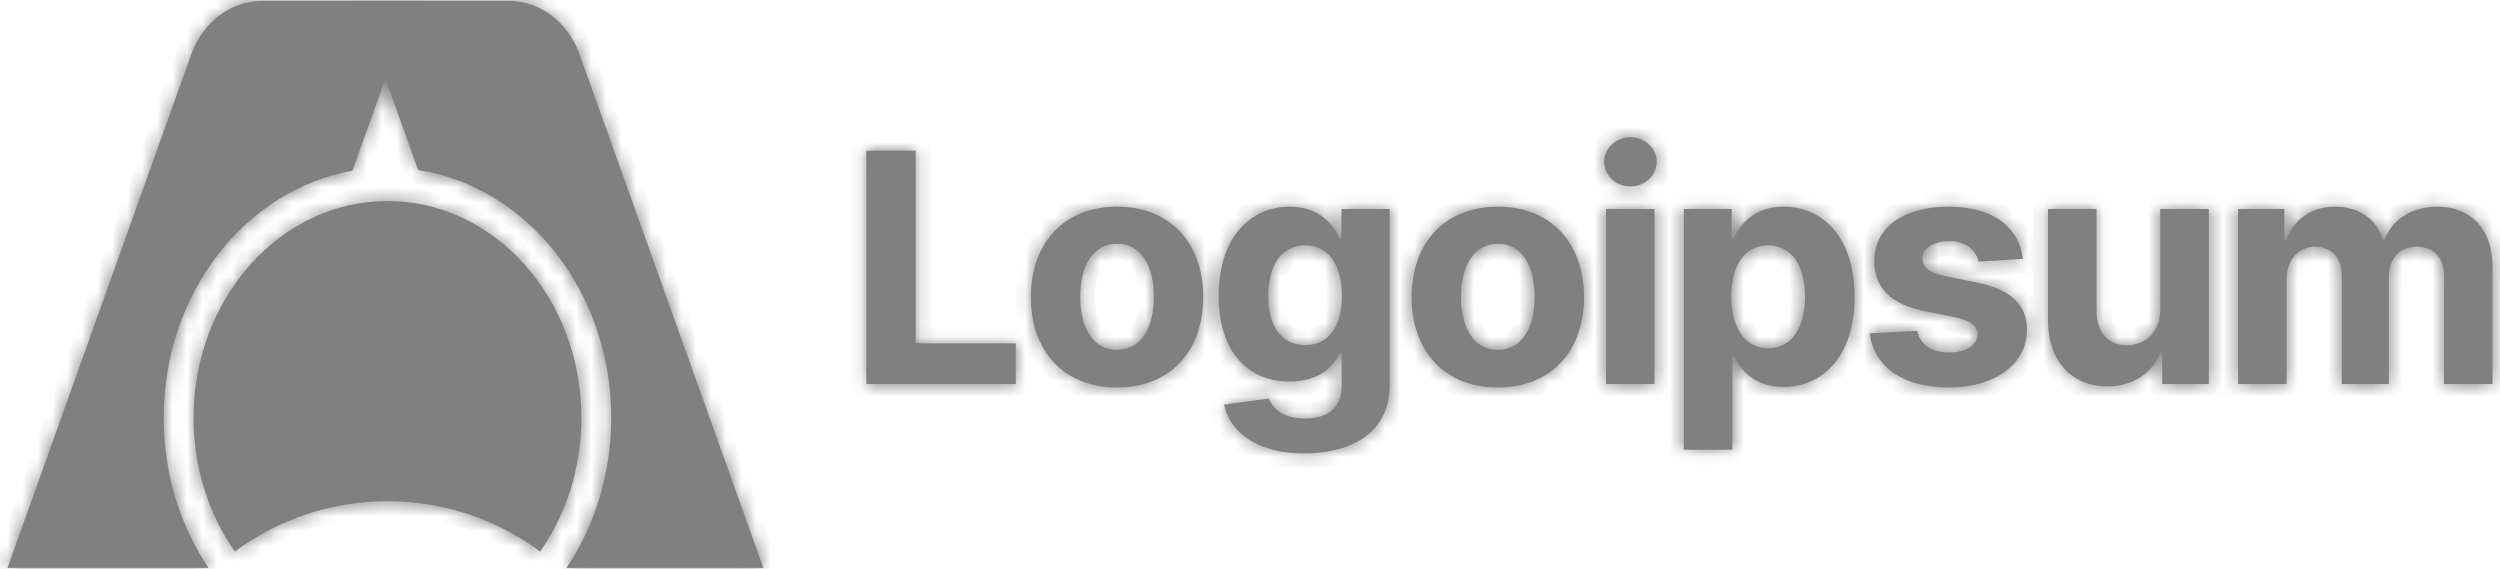 <svg width="167" height="38" viewBox="0 0 167 38" fill="none" xmlns="http://www.w3.org/2000/svg">
<mask id="path-1-inside-1_642_135" fill="white">
<path d="M57.87 25.656H67.854V22.938H61.168V10.06H57.87V25.656Z"/>
<path d="M74.619 25.885C78.168 25.885 80.376 23.456 80.376 19.853C80.376 16.228 78.168 13.806 74.619 13.806C71.07 13.806 68.862 16.228 68.862 19.853C68.862 23.456 71.07 25.885 74.619 25.885ZM74.634 23.372C72.997 23.372 72.159 21.871 72.159 19.83C72.159 17.789 72.997 16.282 74.634 16.282C76.241 16.282 77.079 17.789 77.079 19.83C77.079 21.871 76.241 23.372 74.634 23.372Z"/>
<path d="M87.113 30.287C90.456 30.287 92.832 28.763 92.832 25.771V13.959H89.611V15.924H89.489C89.055 14.972 88.103 13.806 86.145 13.806C83.579 13.806 81.409 15.802 81.409 19.785C81.409 23.676 83.518 25.489 86.153 25.489C88.019 25.489 89.062 24.552 89.489 23.585H89.626V25.725C89.626 27.332 88.598 27.956 87.189 27.956C85.757 27.956 85.034 27.332 84.767 26.623L81.766 27.027C82.155 28.87 83.96 30.287 87.113 30.287ZM87.181 23.052C85.59 23.052 84.721 21.788 84.721 19.77C84.721 17.782 85.574 16.388 87.181 16.388C88.758 16.388 89.641 17.721 89.641 19.77C89.641 21.833 88.742 23.052 87.181 23.052Z"/>
<path d="M100.055 25.885C103.604 25.885 105.813 23.456 105.813 19.853C105.813 16.228 103.604 13.806 100.055 13.806C96.507 13.806 94.298 16.228 94.298 19.853C94.298 23.456 96.507 25.885 100.055 25.885ZM100.071 23.372C98.433 23.372 97.596 21.871 97.596 19.83C97.596 17.789 98.433 16.282 100.071 16.282C101.677 16.282 102.515 17.789 102.515 19.83C102.515 21.871 101.677 23.372 100.071 23.372Z"/>
<path d="M107.279 25.656H110.523V13.959H107.279V25.656ZM108.909 12.451C109.876 12.451 110.668 11.712 110.668 10.806C110.668 9.907 109.876 9.169 108.909 9.169C107.949 9.169 107.157 9.907 107.157 10.806C107.157 11.712 107.949 12.451 108.909 12.451Z"/>
<path d="M112.479 30.043H115.723V23.783H115.822C116.271 24.758 117.253 25.847 119.142 25.847C121.808 25.847 123.887 23.737 123.887 19.823C123.887 15.802 121.716 13.806 119.15 13.806C117.192 13.806 116.256 14.972 115.822 15.924H115.677V13.959H112.479V30.043ZM115.654 19.808C115.654 17.721 116.537 16.388 118.114 16.388C119.721 16.388 120.574 17.782 120.574 19.808C120.574 21.849 119.706 23.265 118.114 23.265C116.553 23.265 115.654 21.894 115.654 19.808Z"/>
<path d="M135.139 17.294C134.849 15.139 133.113 13.806 130.158 13.806C127.165 13.806 125.193 15.193 125.2 17.447C125.193 19.198 126.297 20.333 128.582 20.79L130.608 21.194C131.628 21.399 132.093 21.772 132.108 22.359C132.093 23.052 131.339 23.547 130.204 23.547C129.046 23.547 128.277 23.052 128.08 22.1L124.889 22.267C125.193 24.506 127.097 25.885 130.196 25.885C133.227 25.885 135.397 24.339 135.405 22.031C135.397 20.341 134.293 19.328 132.025 18.863L129.907 18.437C128.818 18.201 128.414 17.828 128.422 17.264C128.414 16.563 129.207 16.106 130.211 16.106C131.339 16.106 132.009 16.723 132.168 17.477L135.139 17.294Z"/>
<path d="M144.306 20.676C144.314 22.245 143.24 23.067 142.075 23.067C140.849 23.067 140.057 22.206 140.049 20.828V13.959H136.805V21.407C136.812 24.141 138.412 25.809 140.765 25.809C142.524 25.809 143.788 24.902 144.314 23.532H144.435V25.656H147.55V13.959H144.306V20.676Z"/>
<path d="M149.502 25.656H152.746V18.635C152.746 17.34 153.569 16.48 154.65 16.48C155.716 16.48 156.432 17.211 156.432 18.361V25.656H159.578V18.513C159.578 17.302 160.271 16.48 161.451 16.48C162.487 16.48 163.263 17.127 163.263 18.429V25.656H166.5V17.789C166.5 15.253 164.992 13.806 162.814 13.806C161.1 13.806 159.768 14.682 159.288 16.023H159.166C158.793 14.667 157.597 13.806 155.99 13.806C154.414 13.806 153.218 14.644 152.731 16.023H152.594V13.959H149.502V25.656Z"/>
<path d="M17.492 0.065H27.602L23.544 11.407C16.401 12.662 10.937 19.573 10.937 27.91C10.937 31.672 12.049 35.143 13.925 37.935H0.5L12.773 3.636C13.545 1.479 15.414 0.065 17.492 0.065Z"/>
<path d="M27.602 0.065L24.75 8.036L23.89 0.065H27.602Z"/>
<path d="M34.001 0.065H23.89L27.932 11.359C35.217 12.475 40.829 19.46 40.829 27.91C40.829 31.672 39.718 35.143 37.841 37.935H50.993L38.719 3.636C37.948 1.479 36.079 0.065 34.001 0.065Z"/>
<path d="M15.688 36.843C13.961 34.383 12.93 31.281 12.93 27.91C12.93 19.913 18.73 13.431 25.884 13.431C33.038 13.431 38.837 19.913 38.837 27.91C38.837 31.281 37.807 34.383 36.079 36.843C33.242 34.732 29.711 33.48 25.884 33.48C22.056 33.48 18.525 34.732 15.688 36.843Z"/>
</mask>
<path d="M57.87 25.656H67.854V22.938H61.168V10.06H57.87V25.656Z" fill="#808080"/>
<path d="M74.619 25.885C78.168 25.885 80.376 23.456 80.376 19.853C80.376 16.228 78.168 13.806 74.619 13.806C71.07 13.806 68.862 16.228 68.862 19.853C68.862 23.456 71.07 25.885 74.619 25.885ZM74.634 23.372C72.997 23.372 72.159 21.871 72.159 19.83C72.159 17.789 72.997 16.282 74.634 16.282C76.241 16.282 77.079 17.789 77.079 19.83C77.079 21.871 76.241 23.372 74.634 23.372Z" fill="#808080"/>
<path d="M87.113 30.287C90.456 30.287 92.832 28.763 92.832 25.771V13.959H89.611V15.924H89.489C89.055 14.972 88.103 13.806 86.145 13.806C83.579 13.806 81.409 15.802 81.409 19.785C81.409 23.676 83.518 25.489 86.153 25.489C88.019 25.489 89.062 24.552 89.489 23.585H89.626V25.725C89.626 27.332 88.598 27.956 87.189 27.956C85.757 27.956 85.034 27.332 84.767 26.623L81.766 27.027C82.155 28.87 83.96 30.287 87.113 30.287ZM87.181 23.052C85.59 23.052 84.721 21.788 84.721 19.77C84.721 17.782 85.574 16.388 87.181 16.388C88.758 16.388 89.641 17.721 89.641 19.77C89.641 21.833 88.742 23.052 87.181 23.052Z" fill="#808080"/>
<path d="M100.055 25.885C103.604 25.885 105.813 23.456 105.813 19.853C105.813 16.228 103.604 13.806 100.055 13.806C96.507 13.806 94.298 16.228 94.298 19.853C94.298 23.456 96.507 25.885 100.055 25.885ZM100.071 23.372C98.433 23.372 97.596 21.871 97.596 19.83C97.596 17.789 98.433 16.282 100.071 16.282C101.677 16.282 102.515 17.789 102.515 19.83C102.515 21.871 101.677 23.372 100.071 23.372Z" fill="#808080"/>
<path d="M107.279 25.656H110.523V13.959H107.279V25.656ZM108.909 12.451C109.876 12.451 110.668 11.712 110.668 10.806C110.668 9.907 109.876 9.169 108.909 9.169C107.949 9.169 107.157 9.907 107.157 10.806C107.157 11.712 107.949 12.451 108.909 12.451Z" fill="#808080"/>
<path d="M112.479 30.043H115.723V23.783H115.822C116.271 24.758 117.253 25.847 119.142 25.847C121.808 25.847 123.887 23.737 123.887 19.823C123.887 15.802 121.716 13.806 119.15 13.806C117.192 13.806 116.256 14.972 115.822 15.924H115.677V13.959H112.479V30.043ZM115.654 19.808C115.654 17.721 116.537 16.388 118.114 16.388C119.721 16.388 120.574 17.782 120.574 19.808C120.574 21.849 119.706 23.265 118.114 23.265C116.553 23.265 115.654 21.894 115.654 19.808Z" fill="#808080"/>
<path d="M135.139 17.294C134.849 15.139 133.113 13.806 130.158 13.806C127.165 13.806 125.193 15.193 125.2 17.447C125.193 19.198 126.297 20.333 128.582 20.79L130.608 21.194C131.628 21.399 132.093 21.772 132.108 22.359C132.093 23.052 131.339 23.547 130.204 23.547C129.046 23.547 128.277 23.052 128.08 22.1L124.889 22.267C125.193 24.506 127.097 25.885 130.196 25.885C133.227 25.885 135.397 24.339 135.405 22.031C135.397 20.341 134.293 19.328 132.025 18.863L129.907 18.437C128.818 18.201 128.414 17.828 128.422 17.264C128.414 16.563 129.207 16.106 130.211 16.106C131.339 16.106 132.009 16.723 132.168 17.477L135.139 17.294Z" fill="#808080"/>
<path d="M144.306 20.676C144.314 22.245 143.24 23.067 142.075 23.067C140.849 23.067 140.057 22.206 140.049 20.828V13.959H136.805V21.407C136.812 24.141 138.412 25.809 140.765 25.809C142.524 25.809 143.788 24.902 144.314 23.532H144.435V25.656H147.55V13.959H144.306V20.676Z" fill="#808080"/>
<path d="M149.502 25.656H152.746V18.635C152.746 17.34 153.569 16.48 154.65 16.48C155.716 16.48 156.432 17.211 156.432 18.361V25.656H159.578V18.513C159.578 17.302 160.271 16.48 161.451 16.48C162.487 16.48 163.263 17.127 163.263 18.429V25.656H166.5V17.789C166.5 15.253 164.992 13.806 162.814 13.806C161.1 13.806 159.768 14.682 159.288 16.023H159.166C158.793 14.667 157.597 13.806 155.99 13.806C154.414 13.806 153.218 14.644 152.731 16.023H152.594V13.959H149.502V25.656Z" fill="#808080"/>
<path d="M17.492 0.065H27.602L23.544 11.407C16.401 12.662 10.937 19.573 10.937 27.91C10.937 31.672 12.049 35.143 13.925 37.935H0.5L12.773 3.636C13.545 1.479 15.414 0.065 17.492 0.065Z" fill="#808080"/>
<path d="M34.001 0.065H23.89L27.932 11.359C35.217 12.475 40.829 19.46 40.829 27.91C40.829 31.672 39.718 35.143 37.841 37.935H50.993L38.719 3.636C37.948 1.479 36.079 0.065 34.001 0.065Z" fill="#808080"/>
<path d="M15.688 36.843C13.961 34.383 12.93 31.281 12.93 27.91C12.93 19.913 18.73 13.431 25.884 13.431C33.038 13.431 38.837 19.913 38.837 27.91C38.837 31.281 37.807 34.383 36.079 36.843C33.242 34.732 29.711 33.48 25.884 33.48C22.056 33.48 18.525 34.732 15.688 36.843Z" fill="#808080"/>
<path d="M57.87 25.656H56.87V26.656H57.87V25.656ZM67.854 25.656V26.656H68.854V25.656H67.854ZM67.854 22.938H68.854V21.938H67.854V22.938ZM61.168 22.938H60.168V23.938H61.168V22.938ZM61.168 10.06H62.168V9.06H61.168V10.06ZM57.87 10.06V9.06H56.87V10.06H57.87ZM92.832 13.959H93.832V12.959H92.832V13.959ZM89.611 13.959V12.959H88.611V13.959H89.611ZM89.611 15.924V16.924H90.611V15.924H89.611ZM89.489 15.924L88.579 16.339L88.846 16.924H89.489V15.924ZM89.489 23.585V22.585H88.837L88.574 23.181L89.489 23.585ZM89.626 23.585H90.626V22.585H89.626V23.585ZM84.767 26.623L85.703 26.271L85.423 25.526L84.634 25.632L84.767 26.623ZM81.766 27.027L81.633 26.036L80.566 26.18L80.788 27.233L81.766 27.027ZM107.279 25.656H106.279V26.656H107.279V25.656ZM110.523 25.656V26.656H111.523V25.656H110.523ZM110.523 13.959H111.523V12.959H110.523V13.959ZM107.279 13.959V12.959H106.279V13.959H107.279ZM112.479 30.043H111.479V31.043H112.479V30.043ZM115.723 30.043V31.043H116.723V30.043H115.723ZM115.723 23.783V22.783H114.723V23.783H115.723ZM115.822 23.783L116.73 23.364L116.462 22.783H115.822V23.783ZM115.822 15.924V16.924H116.464L116.731 16.339L115.822 15.924ZM115.677 15.924H114.677V16.924H115.677V15.924ZM115.677 13.959H116.677V12.959H115.677V13.959ZM112.479 13.959V12.959H111.479V13.959H112.479ZM135.139 17.294L135.2 18.293L136.273 18.227L136.13 17.161L135.139 17.294ZM125.2 17.447L126.2 17.451L126.2 17.444L125.2 17.447ZM128.582 20.79L128.386 21.771L128.387 21.771L128.582 20.79ZM130.608 21.194L130.805 20.213L130.803 20.213L130.608 21.194ZM132.108 22.359L133.107 22.38L133.108 22.357L133.107 22.334L132.108 22.359ZM128.08 22.1L129.059 21.896L128.884 21.056L128.027 21.101L128.08 22.1ZM124.889 22.267L124.836 21.269L123.751 21.326L123.898 22.402L124.889 22.267ZM135.405 22.031L136.405 22.035L136.405 22.027L135.405 22.031ZM132.025 18.863L132.225 17.884L132.222 17.883L132.025 18.863ZM129.907 18.437L129.695 19.414L129.702 19.416L129.709 19.417L129.907 18.437ZM128.422 17.264L129.422 17.278L129.422 17.265L129.422 17.253L128.422 17.264ZM132.168 17.477L131.19 17.684L131.369 18.528L132.23 18.475L132.168 17.477ZM144.306 20.676H143.306L143.306 20.681L144.306 20.676ZM140.049 20.828H139.049L139.049 20.834L140.049 20.828ZM140.049 13.959H141.049V12.959H140.049V13.959ZM136.805 13.959V12.959H135.805V13.959H136.805ZM136.805 21.407H135.805L135.805 21.409L136.805 21.407ZM144.314 23.532V22.532H143.627L143.38 23.173L144.314 23.532ZM144.435 23.532H145.435V22.532H144.435V23.532ZM144.435 25.656H143.435V26.656H144.435V25.656ZM147.55 25.656V26.656H148.55V25.656H147.55ZM147.55 13.959H148.55V12.959H147.55V13.959ZM144.306 13.959V12.959H143.306V13.959H144.306ZM149.502 25.656H148.502V26.656H149.502V25.656ZM152.746 25.656V26.656H153.746V25.656H152.746ZM156.432 25.656H155.432V26.656H156.432V25.656ZM159.578 25.656V26.656H160.578V25.656H159.578ZM163.263 25.656H162.263V26.656H163.263V25.656ZM166.5 25.656V26.656H167.5V25.656H166.5ZM159.288 16.023V17.023H159.992L160.229 16.36L159.288 16.023ZM159.166 16.023L158.202 16.288L158.404 17.023H159.166V16.023ZM152.731 16.023V17.023H153.438L153.673 16.356L152.731 16.023ZM152.594 16.023H151.594V17.023H152.594V16.023ZM152.594 13.959H153.594V12.959H152.594V13.959ZM149.502 13.959V12.959H148.502V13.959H149.502ZM27.602 0.065L28.544 0.402L29.022 -0.935H27.602V0.065ZM23.544 11.407L23.717 12.392L24.29 12.291L24.485 11.744L23.544 11.407ZM13.925 37.935V38.935H15.802L14.755 37.377L13.925 37.935ZM0.5 37.935L-0.442 37.598L-0.92 38.935H0.5V37.935ZM12.773 3.636L13.715 3.973L13.715 3.973L12.773 3.636ZM24.75 8.036L23.756 8.143L25.691 8.373L24.75 8.036ZM23.89 0.065V-0.935H22.777L22.896 0.172L23.89 0.065ZM27.932 11.359L26.99 11.696L27.191 12.257L27.78 12.347L27.932 11.359ZM37.841 37.935L37.011 37.377L35.965 38.935H37.841V37.935ZM50.993 37.935V38.935H52.413L51.934 37.598L50.993 37.935ZM38.719 3.636L37.778 3.973L37.778 3.973L38.719 3.636ZM15.688 36.843L14.87 37.418L15.461 38.259L16.286 37.645L15.688 36.843ZM36.079 36.843L35.482 37.645L36.306 38.259L36.897 37.418L36.079 36.843ZM57.87 25.656V26.656H67.854V25.656V24.656H57.87V25.656ZM67.854 25.656H68.854V22.938H67.854H66.854V25.656H67.854ZM67.854 22.938V21.938H61.168V22.938V23.938H67.854V22.938ZM61.168 22.938H62.168V10.06H61.168H60.168V22.938H61.168ZM61.168 10.06V9.06H57.87V10.06V11.06H61.168V10.06ZM57.87 10.06H56.87V25.656H57.87H58.87V10.06H57.87ZM74.619 25.885V26.885C76.631 26.885 78.347 26.19 79.557 24.905C80.759 23.628 81.376 21.858 81.376 19.853H80.376H79.376C79.376 21.451 78.889 22.697 78.1 23.534C77.318 24.365 76.156 24.885 74.619 24.885V25.885ZM80.376 19.853H81.376C81.376 17.839 80.76 16.064 79.557 14.785C78.347 13.499 76.63 12.806 74.619 12.806V13.806V14.806C76.156 14.806 77.319 15.325 78.1 16.156C78.888 16.994 79.376 18.243 79.376 19.853H80.376ZM74.619 13.806V12.806C72.608 12.806 70.891 13.499 69.681 14.785C68.478 16.064 67.862 17.839 67.862 19.853H68.862H69.862C69.862 18.243 70.35 16.994 71.138 16.156C71.92 15.325 73.082 14.806 74.619 14.806V13.806ZM68.862 19.853H67.862C67.862 21.858 68.479 23.628 69.682 24.905C70.891 26.19 72.607 26.885 74.619 26.885V25.885V24.885C73.082 24.885 71.92 24.365 71.138 23.534C70.349 22.697 69.862 21.451 69.862 19.853H68.862ZM74.634 23.372V22.372C74.174 22.372 73.86 22.185 73.618 21.817C73.348 21.405 73.159 20.734 73.159 19.83H72.159H71.159C71.159 20.968 71.39 22.067 71.947 22.916C72.534 23.808 73.457 24.372 74.634 24.372V23.372ZM72.159 19.83H73.159C73.159 18.927 73.348 18.253 73.619 17.839C73.862 17.468 74.177 17.282 74.634 17.282V16.282V15.282C73.455 15.282 72.532 15.849 71.946 16.743C71.39 17.592 71.159 18.693 71.159 19.83H72.159ZM74.634 16.282V17.282C75.07 17.282 75.378 17.462 75.62 17.835C75.891 18.251 76.079 18.927 76.079 19.83H77.079H78.079C78.079 18.693 77.849 17.594 77.298 16.746C76.72 15.856 75.806 15.282 74.634 15.282V16.282ZM77.079 19.83H76.079C76.079 20.734 75.891 21.407 75.621 21.821C75.38 22.192 75.072 22.372 74.634 22.372V23.372V24.372C75.804 24.372 76.718 23.802 77.297 22.912C77.849 22.065 78.079 20.968 78.079 19.83H77.079ZM87.113 30.287V31.287C88.919 31.287 90.584 30.878 91.824 29.952C93.102 28.999 93.832 27.566 93.832 25.771H92.832H91.832C91.832 26.968 91.374 27.793 90.628 28.349C89.844 28.934 88.65 29.287 87.113 29.287V30.287ZM92.832 25.771H93.832V13.959H92.832H91.832V25.771H92.832ZM92.832 13.959V12.959H89.611V13.959V14.959H92.832V13.959ZM89.611 13.959H88.611V15.924H89.611H90.611V13.959H89.611ZM89.611 15.924V14.924H89.489V15.924V16.924H89.611V15.924ZM89.489 15.924L90.398 15.509C89.859 14.325 88.615 12.806 86.145 12.806V13.806V14.806C87.591 14.806 88.251 15.619 88.579 16.339L89.489 15.924ZM86.145 13.806V12.806C84.591 12.806 83.124 13.418 82.059 14.647C81.001 15.868 80.409 17.616 80.409 19.785H81.409H82.409C82.409 17.971 82.901 16.729 83.57 15.957C84.232 15.193 85.134 14.806 86.145 14.806V13.806ZM81.409 19.785H80.409C80.409 21.907 80.986 23.599 82.054 24.77C83.129 25.948 84.6 26.489 86.153 26.489V25.489V24.489C85.071 24.489 84.17 24.123 83.532 23.422C82.886 22.715 82.409 21.554 82.409 19.785H81.409ZM86.153 25.489V26.489C88.411 26.489 89.816 25.321 90.404 23.988L89.489 23.585L88.574 23.181C88.308 23.783 87.626 24.489 86.153 24.489V25.489ZM89.489 23.585V24.585H89.626V23.585V22.585H89.489V23.585ZM89.626 23.585H88.626V25.725H89.626H90.626V23.585H89.626ZM89.626 25.725H88.626C88.626 26.301 88.452 26.546 88.3 26.671C88.113 26.826 87.766 26.956 87.189 26.956V27.956V28.956C88.02 28.956 88.892 28.775 89.572 28.215C90.285 27.627 90.626 26.755 90.626 25.725H89.626ZM87.189 27.956V26.956C86.618 26.956 86.272 26.832 86.069 26.706C85.872 26.584 85.763 26.43 85.703 26.271L84.767 26.623L83.831 26.976C84.271 28.145 85.422 28.956 87.189 28.956V27.956ZM84.767 26.623L84.634 25.632L81.633 26.036L81.766 27.027L81.9 28.018L84.9 27.614L84.767 26.623ZM81.766 27.027L80.788 27.233C81.308 29.7 83.674 31.287 87.113 31.287V30.287V29.287C84.246 29.287 83.002 28.04 82.745 26.821L81.766 27.027ZM87.181 23.052V22.052C86.685 22.052 86.378 21.873 86.161 21.577C85.914 21.239 85.721 20.654 85.721 19.77H84.721H83.721C83.721 20.903 83.962 21.959 84.547 22.758C85.163 23.599 86.085 24.052 87.181 24.052V23.052ZM84.721 19.77H85.721C85.721 18.9 85.911 18.278 86.17 17.904C86.401 17.571 86.712 17.388 87.181 17.388V16.388V15.388C86.044 15.388 85.124 15.902 84.527 16.763C83.959 17.583 83.721 18.651 83.721 19.77H84.721ZM87.181 16.388V17.388C87.647 17.388 87.957 17.566 88.186 17.889C88.445 18.253 88.641 18.871 88.641 19.77H89.641H90.641C90.641 18.62 90.396 17.547 89.818 16.732C89.212 15.877 88.292 15.388 87.181 15.388V16.388ZM89.641 19.77H88.641C88.641 20.675 88.441 21.256 88.195 21.587C87.978 21.878 87.67 22.052 87.181 22.052V23.052V24.052C88.254 24.052 89.176 23.616 89.798 22.783C90.391 21.988 90.641 20.928 90.641 19.77H89.641ZM100.055 25.885V26.885C102.068 26.885 103.784 26.19 104.993 24.905C106.196 23.628 106.813 21.858 106.813 19.853H105.813H104.813C104.813 21.451 104.326 22.697 103.537 23.534C102.755 24.365 101.592 24.885 100.055 24.885V25.885ZM105.813 19.853H106.813C106.813 17.839 106.197 16.064 104.993 14.785C103.783 13.499 102.067 12.806 100.055 12.806V13.806V14.806C101.593 14.806 102.755 15.325 103.536 16.156C104.325 16.994 104.813 18.243 104.813 19.853H105.813ZM100.055 13.806V12.806C98.044 12.806 96.327 13.499 95.118 14.785C93.914 16.064 93.298 17.839 93.298 19.853H94.298H95.298C95.298 18.243 95.786 16.994 96.574 16.156C97.356 15.325 98.518 14.806 100.055 14.806V13.806ZM94.298 19.853H93.298C93.298 21.858 93.915 23.628 95.118 24.905C96.327 26.19 98.043 26.885 100.055 26.885V25.885V24.885C98.519 24.885 97.356 24.365 96.574 23.534C95.785 22.697 95.298 21.451 95.298 19.853H94.298ZM100.071 23.372V22.372C99.611 22.372 99.296 22.185 99.055 21.817C98.784 21.405 98.596 20.734 98.596 19.83H97.596H96.596C96.596 20.968 96.826 22.067 97.383 22.916C97.97 23.808 98.893 24.372 100.071 24.372V23.372ZM97.596 19.83H98.596C98.596 18.927 98.784 18.253 99.055 17.839C99.298 17.468 99.613 17.282 100.071 17.282V16.282V15.282C98.891 15.282 97.968 15.849 97.383 16.743C96.826 17.592 96.596 18.693 96.596 19.83H97.596ZM100.071 16.282V17.282C100.506 17.282 100.814 17.462 101.057 17.835C101.327 18.251 101.515 18.927 101.515 19.83H102.515H103.515C103.515 18.693 103.285 17.594 102.734 16.746C102.156 15.856 101.242 15.282 100.071 15.282V16.282ZM102.515 19.83H101.515C101.515 20.734 101.327 21.407 101.057 21.821C100.816 22.192 100.508 22.372 100.071 22.372V23.372V24.372C101.24 24.372 102.154 23.801 102.734 22.912C103.285 22.065 103.515 20.968 103.515 19.83H102.515ZM107.279 25.656V26.656H110.523V25.656V24.656H107.279V25.656ZM110.523 25.656H111.523V13.959H110.523H109.523V25.656H110.523ZM110.523 13.959V12.959H107.279V13.959V14.959H110.523V13.959ZM107.279 13.959H106.279V25.656H107.279H108.279V13.959H107.279ZM108.909 12.451V13.451C110.363 13.451 111.668 12.328 111.668 10.806H110.668H109.668C109.668 11.097 109.389 11.451 108.909 11.451V12.451ZM110.668 10.806H111.668C111.668 9.289 110.36 8.169 108.909 8.169V9.169V10.169C109.392 10.169 109.668 10.525 109.668 10.806H110.668ZM108.909 9.169V8.169C107.462 8.169 106.157 9.292 106.157 10.806H107.157H108.157C108.157 10.523 108.436 10.169 108.909 10.169V9.169ZM107.157 10.806H106.157C106.157 12.325 107.459 13.451 108.909 13.451V12.451V11.451C108.439 11.451 108.157 11.1 108.157 10.806H107.157ZM112.479 30.043V31.043H115.723V30.043V29.043H112.479V30.043ZM115.723 30.043H116.723V23.783H115.723H114.723V30.043H115.723ZM115.723 23.783V24.783H115.822V23.783V22.783H115.723V23.783ZM115.822 23.783L114.913 24.202C115.482 25.436 116.768 26.847 119.142 26.847V25.847V24.847C117.738 24.847 117.06 24.08 116.73 23.364L115.822 23.783ZM119.142 25.847V26.847C120.756 26.847 122.228 26.2 123.28 24.945C124.321 23.705 124.887 21.951 124.887 19.823H123.887H122.887C122.887 21.609 122.413 22.867 121.748 23.66C121.094 24.439 120.194 24.847 119.142 24.847V25.847ZM123.887 19.823H124.887C124.887 17.637 124.295 15.88 123.238 14.654C122.172 13.418 120.705 12.806 119.15 12.806V13.806V14.806C120.161 14.806 121.062 15.193 121.723 15.96C122.393 16.736 122.887 17.988 122.887 19.823H123.887ZM119.15 13.806V12.806C116.675 12.806 115.45 14.33 114.912 15.508L115.822 15.924L116.731 16.339C117.063 15.613 117.709 14.806 119.15 14.806V13.806ZM115.822 15.924V14.924H115.677V15.924V16.924H115.822V15.924ZM115.677 15.924H116.677V13.959H115.677H114.677V15.924H115.677ZM115.677 13.959V12.959H112.479V13.959V14.959H115.677V13.959ZM112.479 13.959H111.479V30.043H112.479H113.479V13.959H112.479ZM115.654 19.808H116.654C116.654 18.886 116.852 18.259 117.111 17.891C117.34 17.565 117.649 17.388 118.114 17.388V16.388V15.388C117.002 15.388 116.081 15.878 115.475 16.74C114.898 17.56 114.654 18.642 114.654 19.808H115.654ZM118.114 16.388V17.388C118.583 17.388 118.893 17.57 119.123 17.905C119.384 18.284 119.574 18.916 119.574 19.808H120.574H121.574C121.574 18.674 121.338 17.596 120.771 16.771C120.173 15.903 119.252 15.388 118.114 15.388V16.388ZM120.574 19.808H119.574C119.574 20.705 119.381 21.349 119.115 21.738C118.878 22.085 118.566 22.265 118.114 22.265V23.265V24.265C119.253 24.265 120.172 23.737 120.767 22.866C121.334 22.036 121.574 20.951 121.574 19.808H120.574ZM118.114 23.265V22.265C117.67 22.265 117.358 22.09 117.12 21.748C116.854 21.366 116.654 20.725 116.654 19.808H115.654H114.654C114.654 20.977 114.903 22.064 115.478 22.89C116.079 23.754 116.997 24.265 118.114 24.265V23.265ZM135.139 17.294L136.13 17.161C135.951 15.829 135.309 14.704 134.231 13.93C133.173 13.171 131.777 12.806 130.158 12.806V13.806V14.806C131.495 14.806 132.443 15.109 133.065 15.555C133.666 15.986 134.037 16.604 134.148 17.428L135.139 17.294ZM130.158 13.806V12.806C128.522 12.806 127.054 13.184 125.967 13.972C124.848 14.783 124.196 15.992 124.2 17.45L125.2 17.447L126.2 17.444C126.198 16.648 126.528 16.036 127.141 15.591C127.787 15.123 128.801 14.806 130.158 14.806V13.806ZM125.2 17.447L124.2 17.443C124.196 18.549 124.551 19.539 125.325 20.312C126.074 21.06 127.131 21.52 128.386 21.771L128.582 20.79L128.778 19.809C127.747 19.603 127.11 19.268 126.738 18.896C126.39 18.549 126.197 18.096 126.2 17.451L125.2 17.447ZM128.582 20.79L128.387 21.771L130.412 22.174L130.608 21.194L130.803 20.213L128.777 19.809L128.582 20.79ZM130.608 21.194L130.41 22.174C130.858 22.264 131.052 22.369 131.118 22.421C131.142 22.44 131.133 22.439 131.12 22.413C131.106 22.387 131.108 22.37 131.108 22.384L132.108 22.359L133.107 22.334C133.092 21.733 132.825 21.217 132.351 20.846C131.927 20.514 131.378 20.329 130.805 20.213L130.608 21.194ZM132.108 22.359L131.108 22.338C131.109 22.28 131.154 22.297 131.041 22.368C130.911 22.45 130.64 22.547 130.204 22.547V23.547V24.547C130.904 24.547 131.576 24.396 132.111 24.058C132.663 23.708 133.092 23.13 133.107 22.38L132.108 22.359ZM130.204 23.547V22.547C129.759 22.547 129.489 22.451 129.339 22.35C129.21 22.263 129.108 22.135 129.059 21.896L128.08 22.1L127.101 22.303C127.249 23.017 127.631 23.612 128.224 24.011C128.798 24.395 129.492 24.547 130.204 24.547V23.547ZM128.08 22.1L128.027 21.101L124.836 21.269L124.889 22.267L124.941 23.266L128.132 23.099L128.08 22.1ZM124.889 22.267L123.898 22.402C124.087 23.794 124.788 24.95 125.925 25.738C127.04 26.51 128.508 26.885 130.196 26.885V25.885V24.885C128.785 24.885 127.751 24.57 127.064 24.094C126.398 23.633 125.995 22.98 125.88 22.133L124.889 22.267ZM130.196 25.885V26.885C131.871 26.885 133.393 26.459 134.525 25.63C135.677 24.787 136.4 23.537 136.405 22.035L135.405 22.031L134.405 22.028C134.403 22.833 134.036 23.51 133.344 24.016C132.631 24.538 131.553 24.885 130.196 24.885V25.885ZM135.405 22.031L136.405 22.027C136.4 20.938 136.029 19.988 135.245 19.256C134.495 18.557 133.449 18.134 132.225 17.884L132.025 18.863L131.824 19.843C132.868 20.057 133.509 20.372 133.881 20.719C134.217 21.033 134.403 21.434 134.405 22.036L135.405 22.031ZM132.025 18.863L132.222 17.883L130.104 17.456L129.907 18.437L129.709 19.417L131.827 19.843L132.025 18.863ZM129.907 18.437L130.118 17.459C129.628 17.353 129.44 17.243 129.387 17.2C129.372 17.188 129.391 17.199 129.408 17.237C129.425 17.274 129.422 17.295 129.422 17.278L128.422 17.264L127.422 17.25C127.414 17.825 127.639 18.353 128.12 18.747C128.539 19.09 129.097 19.284 129.695 19.414L129.907 18.437ZM128.422 17.264L129.422 17.253C129.423 17.277 129.414 17.304 129.404 17.32C129.398 17.329 129.409 17.307 129.467 17.27C129.593 17.192 129.845 17.106 130.211 17.106V16.106V15.106C129.572 15.106 128.927 15.249 128.407 15.575C127.872 15.909 127.414 16.488 127.422 17.275L128.422 17.264ZM130.211 16.106V17.106C130.59 17.106 130.819 17.208 130.95 17.307C131.08 17.405 131.159 17.535 131.19 17.684L132.168 17.477L133.147 17.27C132.878 15.999 131.753 15.106 130.211 15.106V16.106ZM132.168 17.477L132.23 18.475L135.2 18.293L135.139 17.294L135.078 16.296L132.107 16.479L132.168 17.477ZM144.306 20.676L143.306 20.681C143.309 21.224 143.131 21.551 142.933 21.743C142.726 21.945 142.425 22.067 142.075 22.067V23.067V24.067C142.89 24.067 143.709 23.778 144.327 23.177C144.956 22.565 145.311 21.697 145.306 20.671L144.306 20.676ZM142.075 23.067V22.067C141.708 22.067 141.485 21.946 141.345 21.792C141.195 21.627 141.052 21.325 141.049 20.822L140.049 20.828L139.049 20.834C139.054 21.709 139.31 22.527 139.865 23.137C140.43 23.758 141.216 24.067 142.075 24.067V23.067ZM140.049 20.828H141.049V13.959H140.049H139.049V20.828H140.049ZM140.049 13.959V12.959H136.805V13.959V14.959H140.049V13.959ZM136.805 13.959H135.805V21.407H136.805H137.805V13.959H136.805ZM136.805 21.407L135.805 21.409C135.809 22.969 136.27 24.328 137.168 25.308C138.073 26.297 139.341 26.809 140.765 26.809V25.809V24.809C139.836 24.809 139.127 24.486 138.643 23.958C138.151 23.421 137.808 22.579 137.805 21.404L136.805 21.407ZM140.765 25.809V26.809C142.909 26.809 144.563 25.674 145.248 23.89L144.314 23.532L143.38 23.173C143.013 24.131 142.14 24.809 140.765 24.809V25.809ZM144.314 23.532V24.532H144.435V23.532V22.532H144.314V23.532ZM144.435 23.532H143.435V25.656H144.435H145.435V23.532H144.435ZM144.435 25.656V26.656H147.55V25.656V24.656H144.435V25.656ZM147.55 25.656H148.55V13.959H147.55H146.55V25.656H147.55ZM147.55 13.959V12.959H144.306V13.959V14.959H147.55V13.959ZM144.306 13.959H143.306V20.676H144.306H145.306V13.959H144.306ZM149.502 25.656V26.656H152.746V25.656V24.656H149.502V25.656ZM152.746 25.656H153.746V18.635H152.746H151.746V25.656H152.746ZM152.746 18.635H153.746C153.746 17.795 154.214 17.48 154.65 17.48V16.48V15.48C152.924 15.48 151.746 16.885 151.746 18.635H152.746ZM154.65 16.48V17.48C154.947 17.48 155.118 17.576 155.218 17.68C155.321 17.788 155.432 17.994 155.432 18.361H156.432H157.432C157.432 17.577 157.185 16.843 156.663 16.298C156.139 15.749 155.419 15.48 154.65 15.48V16.48ZM156.432 18.361H155.432V25.656H156.432H157.432V18.361H156.432ZM156.432 25.656V26.656H159.578V25.656V24.656H156.432V25.656ZM159.578 25.656H160.578V18.513H159.578H158.578V25.656H159.578ZM159.578 18.513H160.578C160.578 18.093 160.697 17.843 160.816 17.711C160.923 17.591 161.107 17.48 161.451 17.48V16.48V15.48C160.615 15.48 159.862 15.779 159.328 16.374C158.805 16.955 158.578 17.722 158.578 18.513H159.578ZM161.451 16.48V17.48C161.761 17.48 161.938 17.573 162.037 17.672C162.133 17.768 162.263 17.979 162.263 18.429H163.263H164.263C164.263 17.577 164.005 16.813 163.454 16.26C162.905 15.71 162.177 15.48 161.451 15.48V16.48ZM163.263 18.429H162.263V25.656H163.263H164.263V18.429H163.263ZM163.263 25.656V26.656H166.5V25.656V24.656H163.263V25.656ZM166.5 25.656H167.5V17.789H166.5H165.5V25.656H166.5ZM166.5 17.789H167.5C167.5 16.323 167.061 15.059 166.196 14.156C165.329 13.249 164.13 12.806 162.814 12.806V13.806V14.806C163.676 14.806 164.32 15.088 164.751 15.538C165.185 15.992 165.5 16.72 165.5 17.789H166.5ZM162.814 13.806V12.806C160.757 12.806 158.993 13.878 158.346 15.686L159.288 16.023L160.229 16.36C160.542 15.486 161.444 14.806 162.814 14.806V13.806ZM159.288 16.023V15.023H159.166V16.023V17.023H159.288V16.023ZM159.166 16.023L160.131 15.757C159.622 13.908 157.982 12.806 155.99 12.806V13.806V14.806C157.212 14.806 157.965 15.426 158.202 16.288L159.166 16.023ZM155.99 13.806V12.806C154.014 12.806 152.425 13.889 151.788 15.689L152.731 16.023L153.673 16.356C154.012 15.399 154.814 14.806 155.99 14.806V13.806ZM152.731 16.023V15.023H152.594V16.023V17.023H152.731V16.023ZM152.594 16.023H153.594V13.959H152.594H151.594V16.023H152.594ZM152.594 13.959V12.959H149.502V13.959V14.959H152.594V13.959ZM149.502 13.959H148.502V25.656H149.502H150.502V13.959H149.502ZM17.492 0.065V1.065H27.602V0.065V-0.935H17.492V0.065ZM27.602 0.065L26.661 -0.272L22.602 11.07L23.544 11.407L24.485 11.744L28.544 0.402L27.602 0.065ZM23.544 11.407L23.371 10.422C15.681 11.773 9.937 19.161 9.937 27.91H10.937H11.937C11.937 19.985 17.121 13.551 23.717 12.392L23.544 11.407ZM10.937 27.91H9.937C9.937 31.869 11.108 35.534 13.095 38.493L13.925 37.935L14.755 37.377C12.991 34.751 11.937 31.474 11.937 27.91H10.937ZM13.925 37.935V36.935H0.5V37.935V38.935H13.925V37.935ZM0.5 37.935L1.442 38.272L13.715 3.973L12.773 3.636L11.832 3.299L-0.442 37.598L0.5 37.935ZM12.773 3.636L13.715 3.973C14.364 2.16 15.891 1.065 17.492 1.065V0.065V-0.935C14.937 -0.935 12.727 0.799 11.832 3.299L12.773 3.636ZM27.602 0.065L26.661 -0.272L23.808 7.699L24.75 8.036L25.691 8.373L28.544 0.402L27.602 0.065ZM24.75 8.036L25.744 7.929L24.885 -0.042L23.89 0.065L22.896 0.172L23.756 8.143L24.75 8.036ZM23.89 0.065V1.065H27.602V0.065V-0.935H23.89V0.065ZM34.001 0.065V-0.935H23.89V0.065V1.065H34.001V0.065ZM23.89 0.065L22.949 0.402L26.99 11.696L27.932 11.359L28.873 11.022L24.832 -0.272L23.89 0.065ZM27.932 11.359L27.78 12.347C34.505 13.378 39.829 19.877 39.829 27.91H40.829H41.829C41.829 19.044 35.929 11.573 28.083 10.37L27.932 11.359ZM40.829 27.91H39.829C39.829 31.474 38.776 34.751 37.011 37.377L37.841 37.935L38.671 38.493C40.659 35.534 41.829 31.869 41.829 27.91H40.829ZM37.841 37.935V38.935H50.993V37.935V36.935H37.841V37.935ZM50.993 37.935L51.934 37.598L39.661 3.299L38.719 3.636L37.778 3.973L50.051 38.272L50.993 37.935ZM38.719 3.636L39.661 3.299C38.766 0.799 36.556 -0.935 34.001 -0.935V0.065V1.065C35.602 1.065 37.129 2.16 37.778 3.973L38.719 3.636ZM15.688 36.843L16.507 36.269C14.898 33.978 13.93 31.077 13.93 27.91H12.93H11.93C11.93 31.485 13.023 34.788 14.87 37.418L15.688 36.843ZM12.93 27.91H13.93C13.93 20.358 19.384 14.431 25.884 14.431V13.431V12.431C18.076 12.431 11.93 19.469 11.93 27.91H12.93ZM25.884 13.431V14.431C32.383 14.431 37.837 20.358 37.837 27.91H38.837H39.837C39.837 19.469 33.692 12.431 25.884 12.431V13.431ZM38.837 27.91H37.837C37.837 31.077 36.869 33.978 35.26 36.269L36.079 36.843L36.897 37.418C38.744 34.788 39.837 31.485 39.837 27.91H38.837ZM36.079 36.843L36.676 36.041C33.672 33.805 29.933 32.48 25.884 32.48V33.48V34.48C29.49 34.48 32.813 35.658 35.482 37.645L36.079 36.843ZM25.884 33.48V32.48C21.835 32.48 18.095 33.805 15.091 36.041L15.688 36.843L16.286 37.645C18.954 35.658 22.277 34.48 25.884 34.48V33.48Z" fill="#808080" mask="url(#path-1-inside-1_642_135)"/>
</svg>

